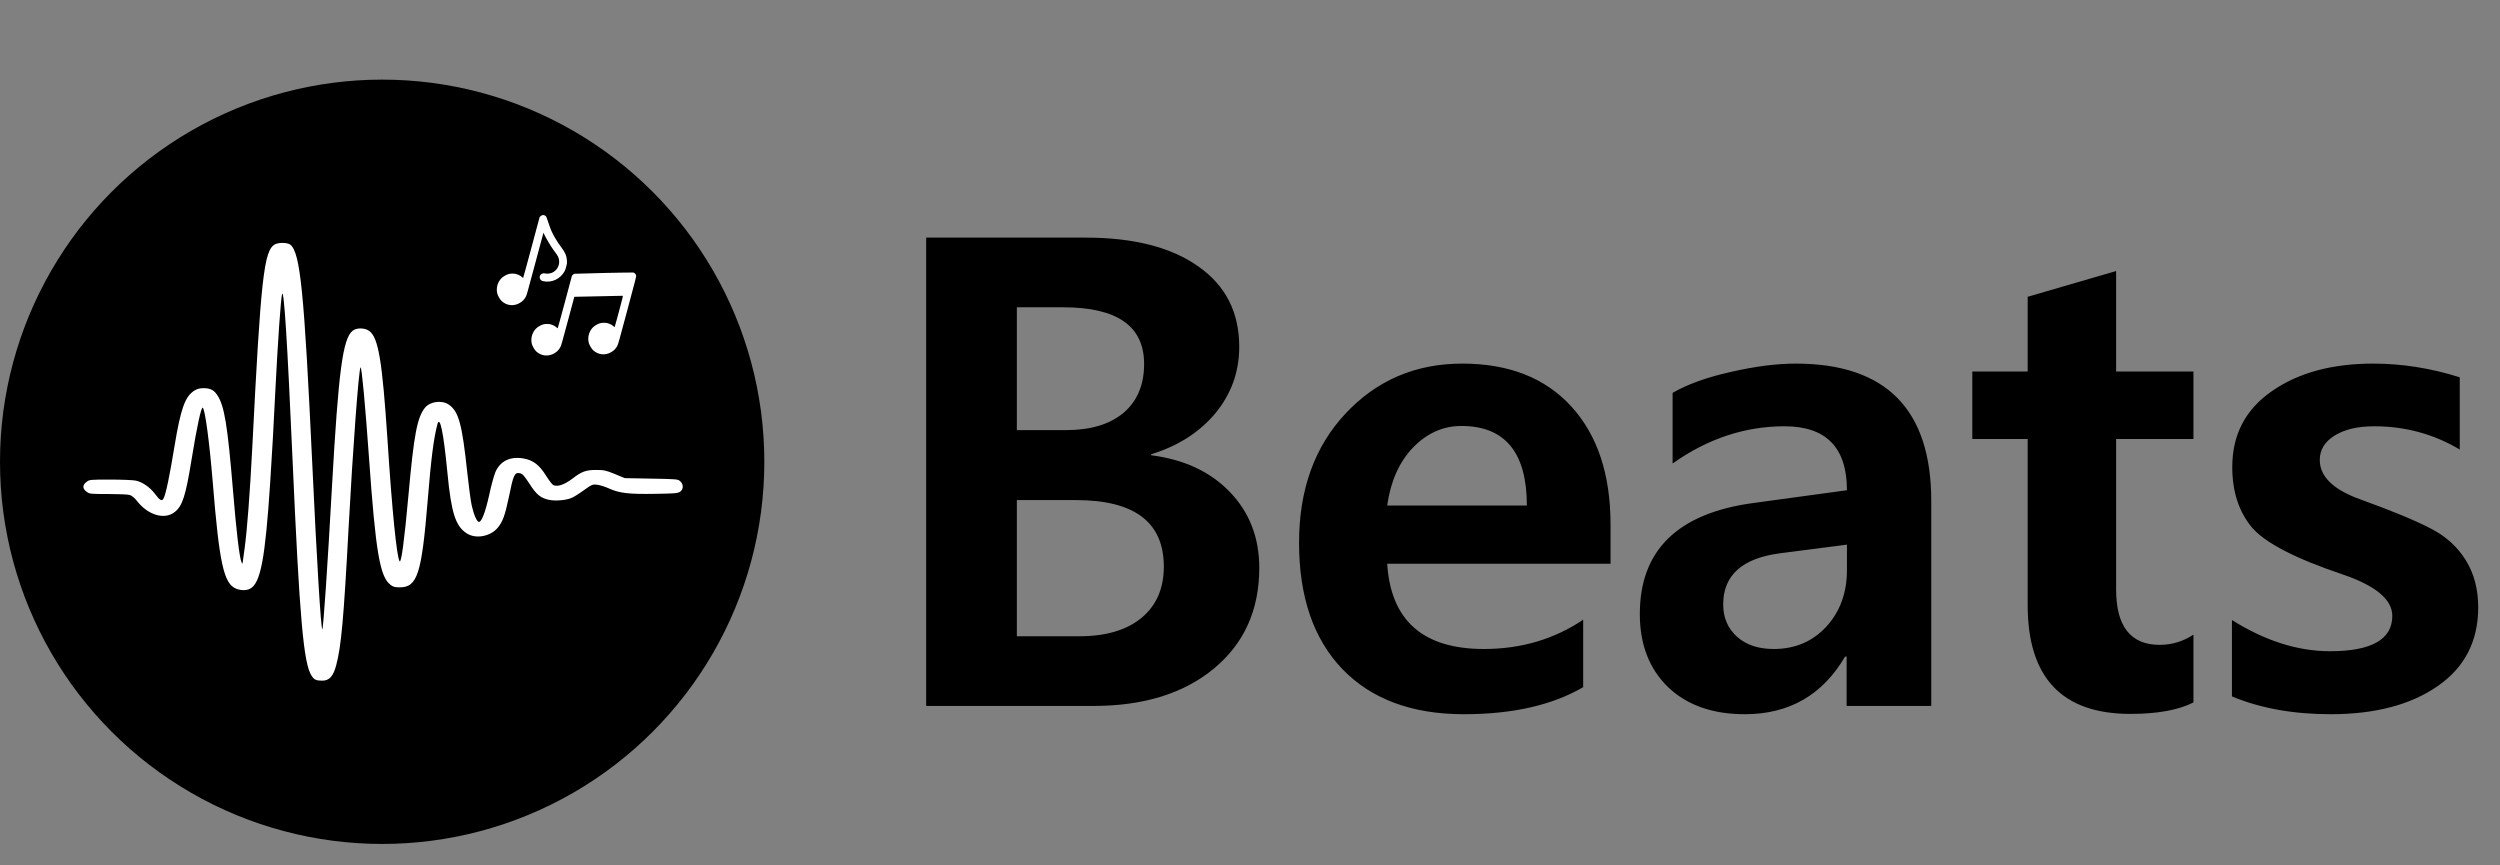 <svg width="471" height="163" viewBox="0 0 471 163" fill="none" xmlns="http://www.w3.org/2000/svg">
<rect x="0" y="0" width="471" height="163" fill="#808080" stroke="none"/>
<circle cx="72" cy="87" r="72" fill="black"/>
<path d="M51.805 46.035C49.714 47.141 49.138 52.397 47.527 84.371C47.095 92.818 46.566 99.779 46.086 103.313C45.893 104.709 45.725 105.978 45.701 106.123C45.701 106.268 45.605 106.159 45.485 105.887C45.1 104.944 44.523 100.05 43.923 92.71C42.865 80.021 42.288 76.414 40.895 74.384C40.294 73.478 39.597 73.133 38.371 73.133C37.626 73.133 37.146 73.26 36.593 73.605C34.863 74.71 34.045 76.976 32.868 84.118C31.979 89.555 31.258 93.054 30.825 93.888C30.513 94.504 30.152 94.323 29.143 92.981C28.23 91.785 26.812 90.806 25.61 90.552C25.106 90.444 22.943 90.353 20.78 90.353C16.935 90.353 16.863 90.353 16.286 90.806C15.517 91.368 15.517 92.057 16.286 92.619C16.839 93.054 16.959 93.072 20.347 93.072C22.27 93.072 24.096 93.144 24.433 93.253C24.793 93.344 25.346 93.797 25.73 94.286C27.821 97.042 30.993 98.002 32.916 96.462C34.382 95.32 34.983 93.434 36.112 86.456C37.097 80.366 37.915 76.596 38.203 76.813C38.636 77.157 39.453 83.212 40.078 90.806C41.327 106.25 42.168 110.002 44.523 110.926C45.413 111.27 46.446 111.27 47.119 110.908C49.09 109.875 49.955 105.307 50.892 91.078C51.373 83.538 51.445 82.07 51.853 74.04C52.334 64.324 52.935 55.914 53.151 55.37C53.511 54.5 54.136 64.397 55.097 86.184C56.443 116.636 57.188 125.082 58.726 127.348C59.207 128.073 59.567 128.236 60.721 128.236C62.043 128.236 62.788 127.421 63.34 125.336C64.278 121.838 64.758 116.618 65.671 99.507C66.465 84.698 67.594 69.436 67.93 69.2C68.147 69.037 68.82 76.432 69.517 86.184C70.766 103.893 71.559 108.606 73.53 110.147C74.059 110.564 74.371 110.654 75.308 110.654C78.625 110.654 79.442 108.153 80.571 94.341C81.22 86.347 81.701 82.631 82.398 79.967C82.878 78.172 83.551 81.381 84.296 89.084C85.017 96.606 85.81 99.09 87.901 100.467C89.583 101.591 92.371 101.102 93.765 99.434C94.702 98.31 95.135 97.132 95.856 93.725C96.721 89.429 96.937 88.957 97.946 89.157C98.427 89.247 98.787 89.646 99.749 91.132C101.047 93.181 101.864 93.851 103.474 94.178C104.627 94.413 106.502 94.268 107.583 93.851C107.992 93.706 109.073 93.036 109.962 92.383C111.476 91.296 111.645 91.223 112.486 91.314C112.966 91.368 114 91.694 114.769 92.039C116.691 92.909 118.446 93.126 123.492 93.036C127.145 92.981 127.674 92.945 128.131 92.637C128.779 92.202 128.803 91.259 128.179 90.698C127.722 90.263 127.626 90.263 122.699 90.172L117.701 90.081L115.826 89.302C114.144 88.613 113.783 88.54 112.342 88.54C110.371 88.54 109.602 88.812 107.751 90.244C106.31 91.314 105.06 91.749 104.267 91.404C104.051 91.314 103.402 90.48 102.849 89.574C101.599 87.58 100.446 86.71 98.667 86.383C96.144 85.93 94.246 86.837 93.332 88.939C93.068 89.574 92.515 91.567 92.131 93.398C91.434 96.516 90.737 98.329 90.232 98.329C89.848 98.329 89.247 96.951 88.862 95.193C88.67 94.286 88.286 91.441 88.021 88.903C87.06 79.876 86.411 77.538 84.585 76.251C83.287 75.327 81.052 75.617 80.067 76.813C78.601 78.626 77.976 81.906 76.966 93.163C76.174 101.917 75.597 106.177 75.284 105.742C74.756 105.017 73.866 96.262 73.001 82.831C72.016 67.968 71.295 63.654 69.589 62.367C68.748 61.732 67.186 61.714 66.441 62.312C64.566 63.798 63.773 69.943 62.547 91.622C61.706 106.92 60.889 118.702 60.721 118.575C60.457 118.376 59.688 105.851 58.822 87.181C57.308 55.044 56.587 47.666 54.713 46.108C54.208 45.691 52.55 45.636 51.805 46.035Z" fill="white"/>
<path d="M174.49 133V44.766H204.52C213.592 44.766 220.685 46.584 225.8 50.221C230.915 53.817 233.472 58.852 233.472 65.326C233.472 70.041 231.974 74.218 228.976 77.854C225.979 81.45 221.943 84.028 216.868 85.586V85.766C223.102 86.565 228.057 88.883 231.734 92.719C235.41 96.556 237.248 101.311 237.248 106.985C237.248 114.898 234.411 121.212 228.737 125.927C223.062 130.642 215.47 133 205.959 133H174.49ZM191.573 57.893V81.031H200.864C205.459 81.031 209.056 79.952 211.653 77.794C214.251 75.596 215.55 72.519 215.55 68.563C215.55 61.45 210.475 57.893 200.324 57.893H191.573ZM191.573 94.218V119.873H203.322C208.357 119.873 212.273 118.714 215.07 116.396C217.867 114.078 219.266 110.862 219.266 106.746C219.266 98.394 213.751 94.218 202.722 94.218H191.573ZM303.426 106.206H261.347C262.027 116.916 268.101 122.27 279.569 122.27C286.563 122.27 292.797 120.432 298.271 116.756V129.463C292.437 132.86 284.944 134.558 275.793 134.558C266.003 134.558 258.37 131.721 252.896 126.047C247.461 120.372 244.743 112.44 244.743 102.25C244.743 92.26 247.661 84.148 253.495 77.914C259.369 71.64 266.702 68.503 275.493 68.503C284.285 68.503 291.138 71.2 296.053 76.595C300.969 81.99 303.426 89.403 303.426 98.833V106.206ZM287.662 95.237C287.662 85.247 283.546 80.252 275.314 80.252C271.877 80.252 268.84 81.61 266.202 84.328C263.605 87.045 261.987 90.681 261.347 95.237H287.662ZM315.117 74.018C317.954 72.379 321.631 71.061 326.146 70.061C330.662 69.022 334.718 68.503 338.314 68.503C355.338 68.503 363.849 77.135 363.849 94.398V133H347.905V123.709H347.605C343.369 130.942 337.076 134.558 328.724 134.558C322.65 134.558 317.834 132.86 314.278 129.463C310.721 126.027 308.943 121.431 308.943 115.677C308.943 103.649 316.096 96.675 330.402 94.757L347.965 92.36C347.965 84.328 344.049 80.311 336.216 80.311C328.744 80.311 321.711 82.649 315.117 87.325V74.018ZM335.437 104.228C328.244 105.147 324.648 108.364 324.648 113.879C324.648 116.356 325.507 118.374 327.225 119.933C328.944 121.491 331.261 122.27 334.178 122.27C338.175 122.27 341.471 120.872 344.069 118.075C346.666 115.237 347.965 111.681 347.965 107.405V102.61L335.437 104.228ZM413.244 132.341C410.406 133.779 406.45 134.499 401.375 134.499C388.468 134.499 382.014 127.665 382.014 113.999V82.709H371.584V70.002H382.014V55.915L398.678 51.06V70.002H413.244V82.709H398.678V111.061C398.678 118.015 401.415 121.491 406.89 121.491C409.168 121.491 411.285 120.852 413.244 119.573V132.341ZM420.499 116.816C426.733 120.732 432.887 122.69 438.961 122.69C446.793 122.69 450.709 120.472 450.709 116.037C450.709 112.96 447.612 110.362 441.418 108.244C432.387 105.207 426.653 102.23 424.215 99.313C421.778 96.356 420.559 92.579 420.559 87.984C420.559 81.91 423.036 77.155 427.992 73.718C432.947 70.241 439.32 68.503 447.113 68.503C452.548 68.503 457.982 69.362 463.417 71.081V84.687C458.502 81.77 453.127 80.311 447.293 80.311C444.216 80.311 441.738 80.891 439.86 82.05C437.982 83.209 437.043 84.747 437.043 86.665C437.043 89.822 439.66 92.32 444.895 94.158C450.849 96.316 455.225 98.134 458.022 99.613C460.819 101.051 462.997 103.029 464.556 105.547C466.114 108.064 466.894 111.021 466.894 114.418C466.894 120.812 464.336 125.767 459.221 129.284C454.146 132.8 447.433 134.558 439.081 134.558C432.048 134.558 425.854 133.44 420.499 131.202V116.816Z" fill="black"/>
<g clip-path="url(#clip0_24_17)">
<path d="M102.163 40.542C102.061 40.566 101.905 40.659 101.822 40.745L101.664 40.904L100.124 46.649C99.276 49.813 98.572 52.386 98.556 52.371C97.929 51.801 97.319 51.544 96.58 51.542C96.012 51.54 95.594 51.655 95.078 51.966C94.559 52.271 94.253 52.586 93.971 53.094C93.621 53.728 93.507 54.487 93.664 55.216C93.757 55.658 94.172 56.4 94.498 56.704C95.453 57.605 96.809 57.746 97.935 57.072C98.455 56.763 98.761 56.447 99.043 55.939C99.229 55.602 99.285 55.411 100.812 49.714L102.387 43.833L102.515 44.126C102.781 44.728 103.764 46.391 104.239 47.039C104.511 47.412 104.817 47.829 104.919 47.975C105.692 49.049 105.413 50.523 104.297 51.236C103.847 51.523 103.112 51.641 102.614 51.508C102.239 51.407 101.799 51.661 101.698 52.036C101.632 52.282 101.724 52.596 101.914 52.77C102.063 52.908 102.135 52.938 102.456 52.998C104.004 53.284 105.532 52.558 106.348 51.145C106.459 50.953 106.556 50.685 106.674 50.247C106.83 49.664 106.841 49.584 106.814 49.123C106.757 48.209 106.52 47.63 105.82 46.694C105.233 45.902 104.94 45.457 104.569 44.815C103.939 43.712 103.738 43.24 103.257 41.769C103.016 41.018 102.925 40.813 102.804 40.703C102.611 40.538 102.4 40.482 102.163 40.542Z" fill="white"/>
<path d="M113.756 51.427C110.781 51.492 108.283 51.561 108.207 51.581C108.131 51.602 108.003 51.687 107.918 51.778L107.761 51.932L106.428 56.907C105.694 59.647 105.083 61.873 105.066 61.858C104.44 61.288 103.829 61.031 103.091 61.029C102.523 61.027 102.105 61.142 101.589 61.453C101.07 61.758 100.764 62.073 100.482 62.581C100.131 63.215 100.018 63.974 100.175 64.703C100.268 65.146 100.683 65.886 101.009 66.191C101.964 67.092 103.319 67.233 104.445 66.559C104.966 66.25 105.272 65.934 105.554 65.426C105.738 65.094 105.795 64.903 106.975 60.496L108.203 55.916L112.744 55.822C115.237 55.772 117.31 55.729 117.347 55.724C117.393 55.72 117.243 56.336 116.612 58.691C116.175 60.323 115.805 61.649 115.789 61.634C115.162 61.064 114.552 60.807 113.813 60.805C113.245 60.803 112.827 60.918 112.311 61.229C111.792 61.534 111.486 61.849 111.204 62.357C110.853 62.991 110.74 63.75 110.897 64.479C110.99 64.922 111.405 65.662 111.731 65.967C112.686 66.868 114.042 67.009 115.168 66.335C115.688 66.026 115.994 65.71 116.276 65.202C116.462 64.865 116.518 64.674 118.18 58.471C119.822 52.345 119.889 52.074 119.847 51.892C119.8 51.658 119.556 51.402 119.335 51.347C119.244 51.328 116.735 51.363 113.756 51.427Z" fill="white"/>
</g>
<defs>
<clipPath id="clip0_24_17">
<rect width="24.873" height="25.527" fill="white" transform="translate(97.589 39.218) rotate(15)"/>
</clipPath>
</defs>
</svg>
